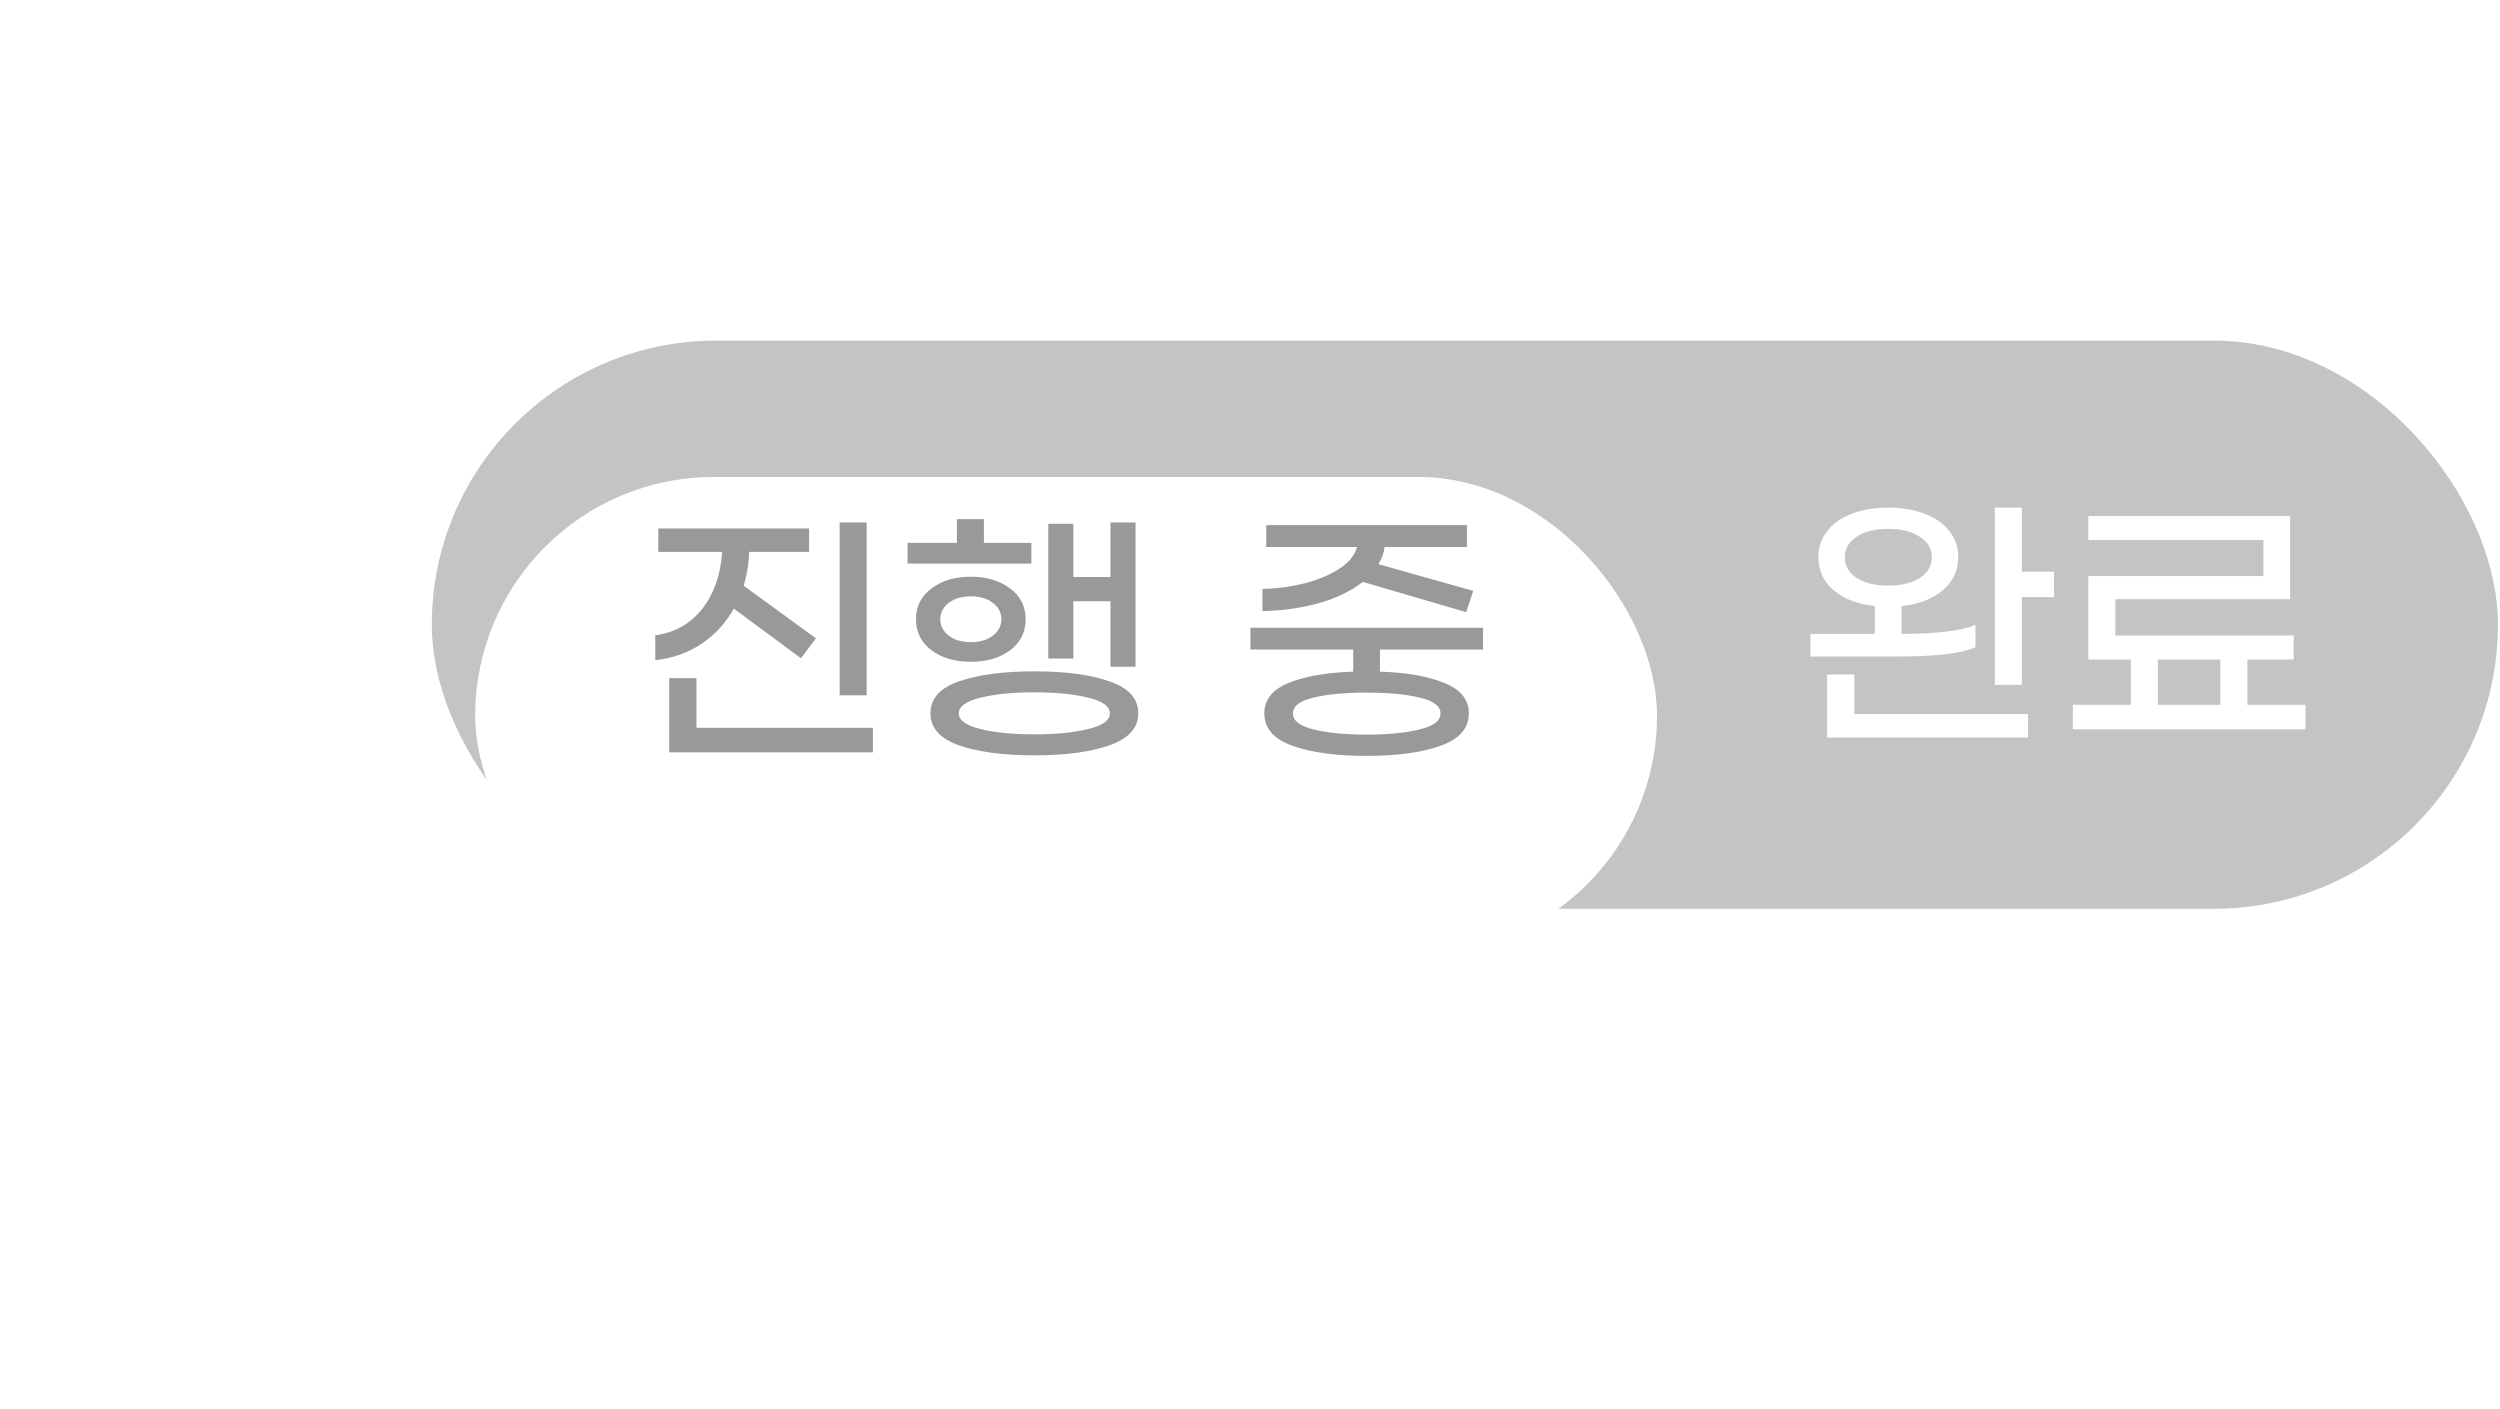 <svg width="110" height="62" viewBox="0 0 110 62" fill="none" xmlns="http://www.w3.org/2000/svg">
<rect x="19" y="14.987" width="90.909" height="25" rx="12.5" fill="#C4C4C4"/>
<g filter="url(#filter0_d_574_759)">
<rect x="20.909" y="16.987" width="52" height="21" rx="10.5" fill="white"/>
</g>
<path d="M38.133 30.595H36.945V22.987H38.133V30.595ZM32.289 26.779C31.929 27.419 31.449 27.939 30.849 28.339C30.257 28.731 29.585 28.967 28.833 29.047V27.955C29.689 27.835 30.377 27.447 30.897 26.791C31.417 26.127 31.709 25.291 31.773 24.283H28.965V23.251H35.601V24.283H32.961C32.953 24.763 32.873 25.259 32.721 25.771L35.901 28.087L35.241 28.963L32.289 26.779ZM38.409 32.023V33.103H29.445V29.839H30.645V32.023H38.409ZM45.38 24.799H39.932V23.887H42.104V22.843H43.292V23.887H45.38V24.799ZM47.228 28.975H46.124V23.047H47.228V25.387H48.86V22.987H49.964V29.335H48.86V26.455H47.228V28.975ZM45.128 27.247C45.128 27.815 44.9 28.271 44.444 28.615C43.988 28.951 43.412 29.119 42.716 29.119C42.02 29.119 41.444 28.951 40.988 28.615C40.532 28.271 40.304 27.815 40.304 27.247C40.304 26.679 40.532 26.227 40.988 25.891C41.444 25.547 42.02 25.375 42.716 25.375C43.412 25.375 43.988 25.547 44.444 25.891C44.9 26.227 45.128 26.679 45.128 27.247ZM41.372 27.247C41.372 27.535 41.496 27.775 41.744 27.967C41.992 28.159 42.316 28.255 42.716 28.255C43.116 28.255 43.44 28.159 43.688 27.967C43.936 27.775 44.06 27.535 44.06 27.247C44.06 26.959 43.936 26.719 43.688 26.527C43.44 26.335 43.116 26.239 42.716 26.239C42.316 26.239 41.992 26.335 41.744 26.527C41.496 26.719 41.372 26.959 41.372 27.247ZM45.512 29.539C46.888 29.539 47.992 29.687 48.824 29.983C49.664 30.271 50.084 30.739 50.084 31.387C50.084 32.027 49.664 32.495 48.824 32.791C47.992 33.087 46.888 33.235 45.512 33.235C44.136 33.235 43.028 33.087 42.188 32.791C41.356 32.495 40.94 32.027 40.94 31.387C40.94 30.739 41.356 30.271 42.188 29.983C43.028 29.687 44.136 29.539 45.512 29.539ZM45.512 32.311C46.48 32.311 47.276 32.231 47.9 32.071C48.524 31.919 48.836 31.691 48.836 31.387C48.836 31.083 48.524 30.855 47.9 30.703C47.276 30.543 46.48 30.463 45.512 30.463C44.544 30.463 43.748 30.543 43.124 30.703C42.5 30.855 42.188 31.083 42.188 31.387C42.188 31.691 42.5 31.919 43.124 32.071C43.748 32.231 44.544 32.311 45.512 32.311ZM59.962 25.603C59.458 26.003 58.814 26.315 58.03 26.539C57.246 26.755 56.418 26.871 55.546 26.887V25.915C56.17 25.899 56.778 25.819 57.37 25.675C57.97 25.523 58.482 25.311 58.906 25.039C59.338 24.767 59.606 24.443 59.71 24.067H55.714V23.107H64.546V24.067H60.922C60.89 24.339 60.798 24.591 60.646 24.823L64.822 25.999L64.51 26.935L59.962 25.603ZM60.718 28.579V29.551C61.91 29.591 62.858 29.759 63.562 30.055C64.274 30.343 64.63 30.787 64.63 31.387C64.63 32.043 64.214 32.519 63.382 32.815C62.558 33.111 61.474 33.259 60.13 33.259C58.786 33.259 57.698 33.111 56.866 32.815C56.042 32.519 55.63 32.043 55.63 31.387C55.63 30.787 55.982 30.343 56.686 30.055C57.398 29.759 58.35 29.591 59.542 29.551V28.579H55.018V27.619H65.254V28.579H60.718ZM63.382 31.387C63.382 31.067 63.074 30.835 62.458 30.691C61.842 30.547 61.066 30.475 60.13 30.475C59.194 30.475 58.418 30.547 57.802 30.691C57.194 30.835 56.89 31.067 56.89 31.387C56.89 31.715 57.194 31.951 57.802 32.095C58.418 32.247 59.194 32.323 60.13 32.323C61.066 32.323 61.842 32.247 62.458 32.095C63.074 31.951 63.382 31.715 63.382 31.387Z" fill="#999999"/>
<path d="M86.92 28.478C86.312 28.75 85.18 28.886 83.524 28.886H79.66V27.89H82.492V26.666C81.732 26.586 81.128 26.354 80.68 25.97C80.232 25.586 80.008 25.102 80.008 24.518C80.008 24.086 80.136 23.706 80.392 23.378C80.648 23.042 81.008 22.786 81.472 22.61C81.936 22.426 82.472 22.334 83.08 22.334C83.688 22.334 84.224 22.426 84.688 22.61C85.16 22.786 85.524 23.042 85.78 23.378C86.036 23.706 86.164 24.086 86.164 24.518C86.164 25.102 85.936 25.586 85.48 25.97C85.032 26.354 84.428 26.586 83.668 26.666V27.89C85.212 27.89 86.296 27.758 86.92 27.494V28.478ZM90.376 25.154V26.27H88.96V30.134H87.772V22.334H88.96V25.154H90.376ZM81.172 24.518C81.172 24.894 81.344 25.198 81.688 25.43C82.032 25.654 82.496 25.766 83.08 25.766C83.664 25.766 84.128 25.654 84.472 25.43C84.824 25.198 85 24.894 85 24.518C85 24.142 84.824 23.842 84.472 23.618C84.128 23.386 83.664 23.27 83.08 23.27C82.496 23.27 82.032 23.386 81.688 23.618C81.344 23.842 81.172 24.142 81.172 24.518ZM81.592 31.418H89.236V32.45H80.392V29.678H81.592V31.418ZM101.439 31.01V32.09H91.203V31.01H93.759V29.018H91.887V25.346H99.591V23.762H91.887V22.706H100.767V26.366H93.075V27.962H100.923V29.018H98.883V31.01H101.439ZM94.947 31.01H97.695V29.018H94.947V31.01Z" fill="white"/>
<defs>
<filter id="filter0_d_574_759" x="0.909" y="0.987" width="92" height="61" filterUnits="userSpaceOnUse" color-interpolation-filters="sRGB">
<feFlood flood-opacity="0" result="BackgroundImageFix"/>
<feColorMatrix in="SourceAlpha" type="matrix" values="0 0 0 0 0 0 0 0 0 0 0 0 0 0 0 0 0 0 127 0" result="hardAlpha"/>
<feOffset dy="4"/>
<feGaussianBlur stdDeviation="10"/>
<feComposite in2="hardAlpha" operator="out"/>
<feColorMatrix type="matrix" values="0 0 0 0 0 0 0 0 0 0 0 0 0 0 0 0 0 0 0.05 0"/>
<feBlend mode="normal" in2="BackgroundImageFix" result="effect1_dropShadow_574_759"/>
<feBlend mode="normal" in="SourceGraphic" in2="effect1_dropShadow_574_759" result="shape"/>
</filter>
</defs>
</svg>
